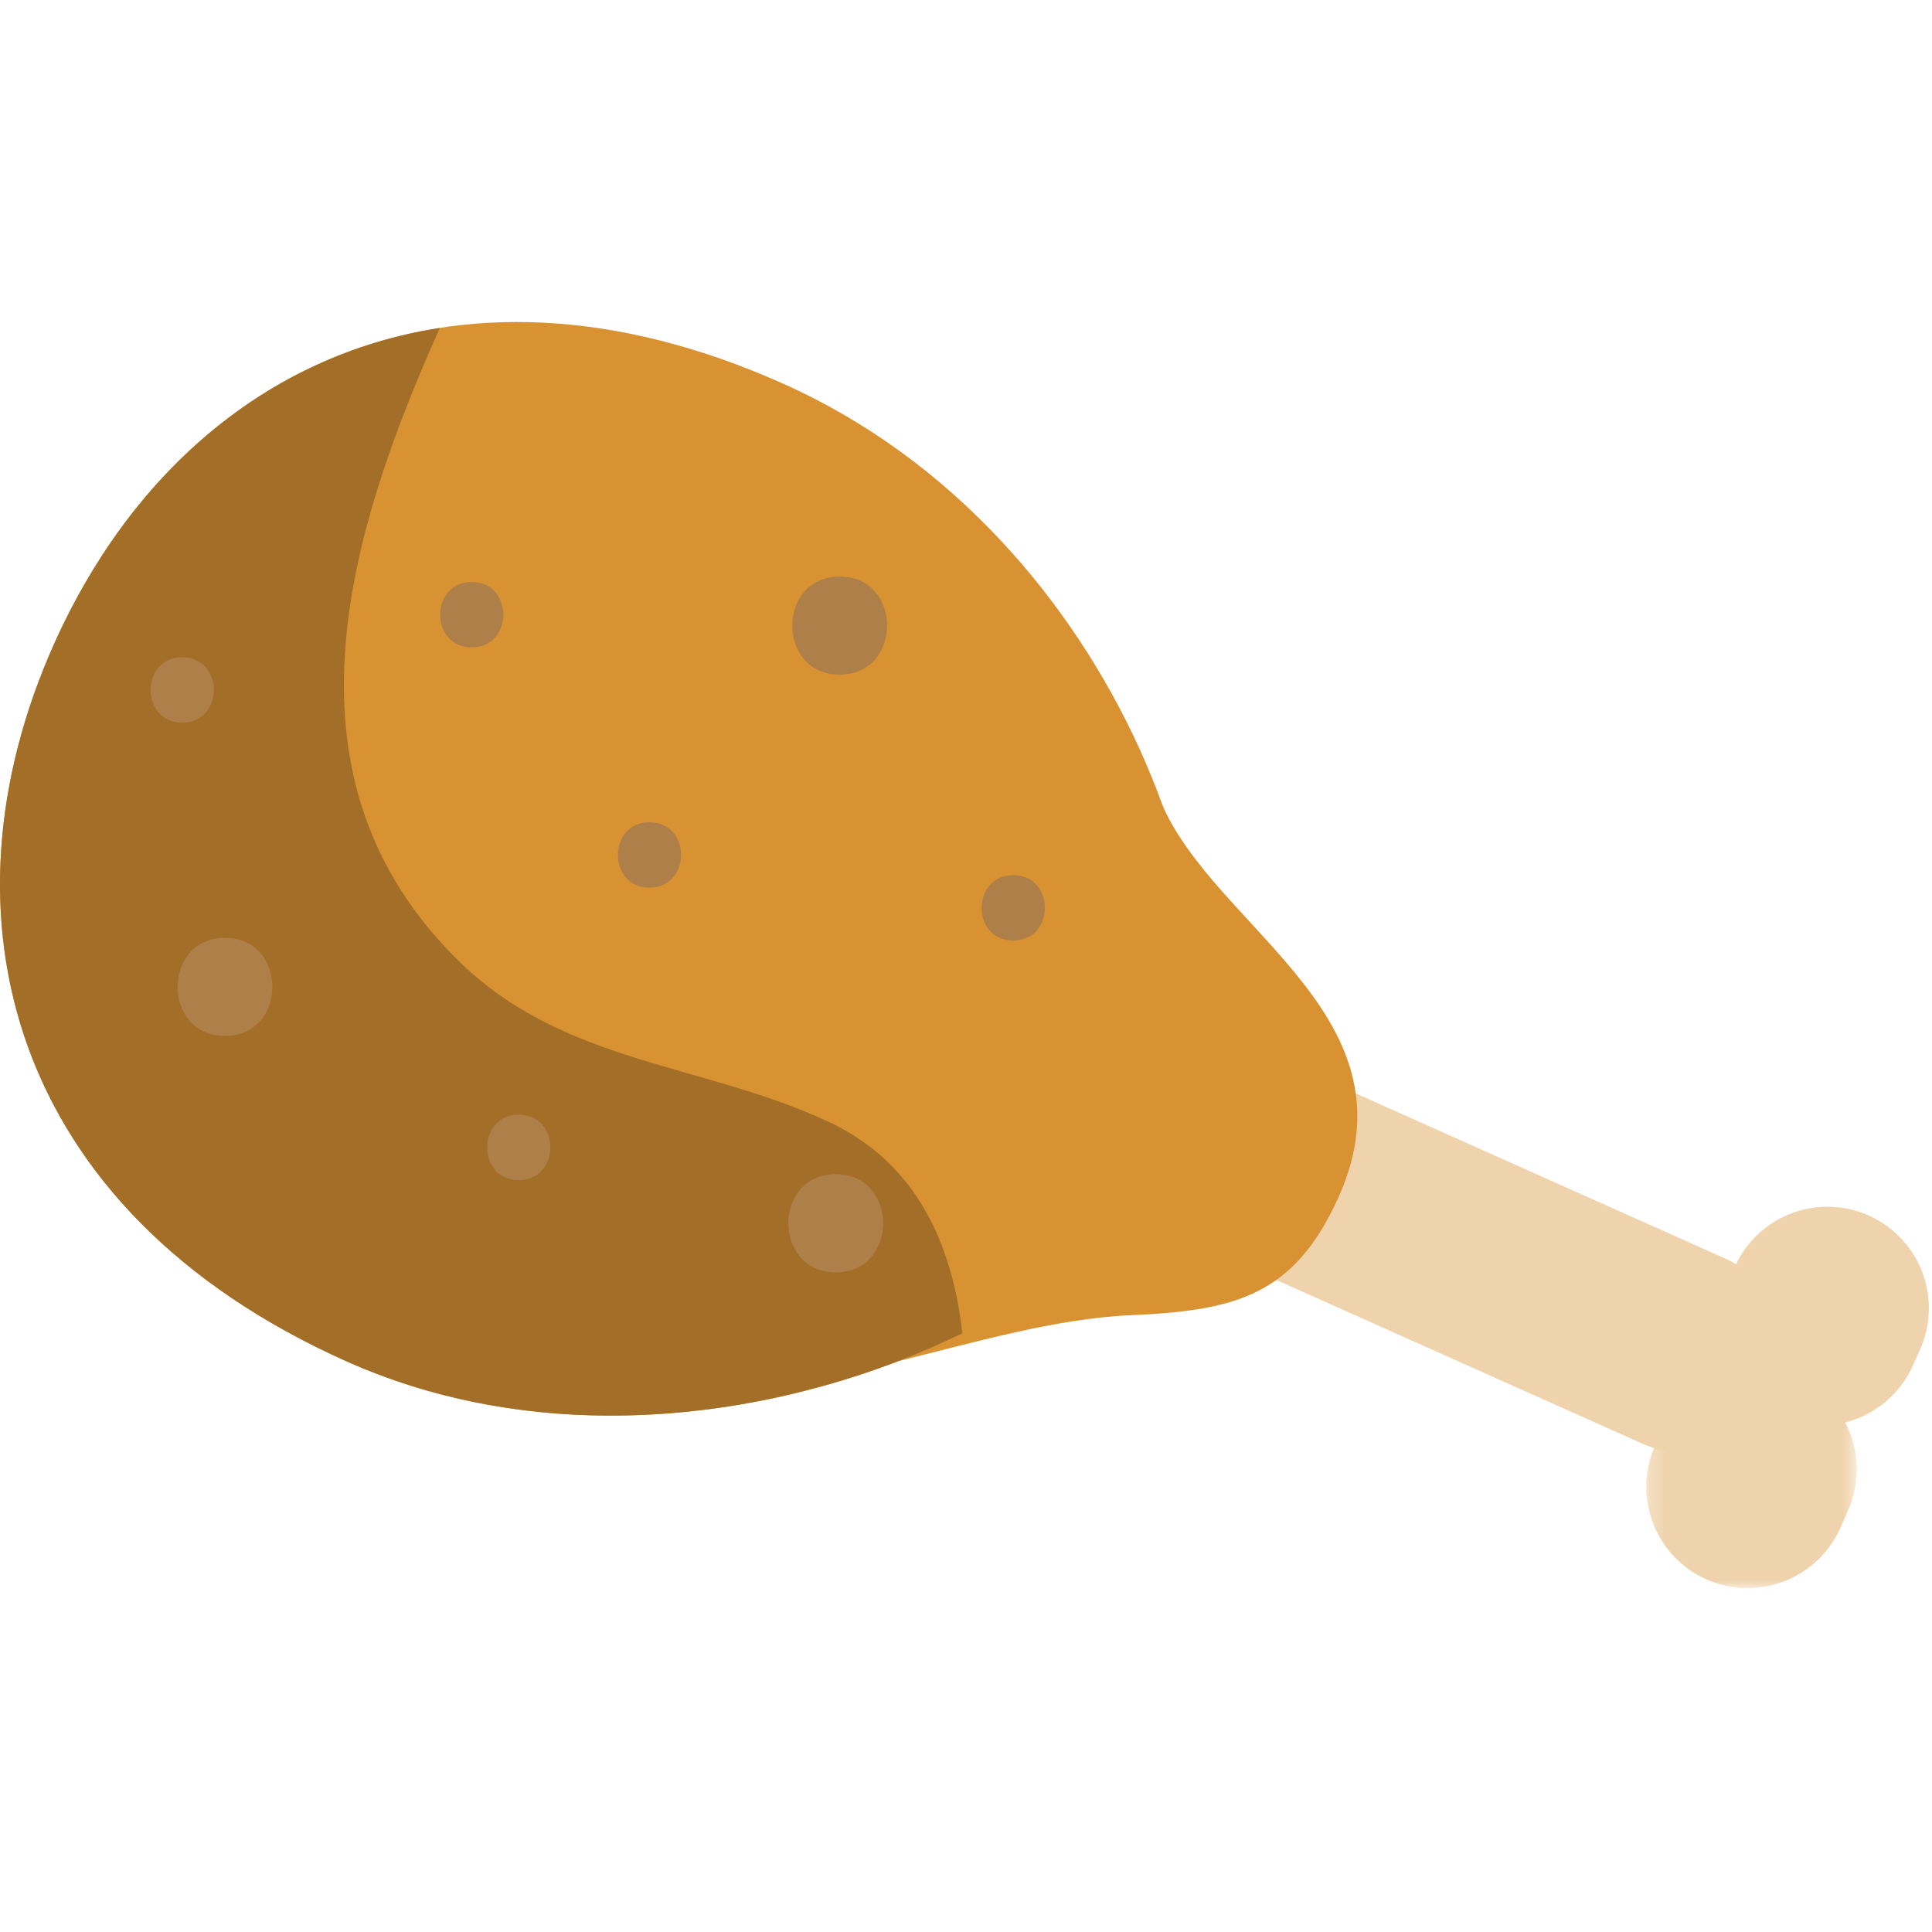 <svg xmlns="http://www.w3.org/2000/svg" xmlns:xlink="http://www.w3.org/1999/xlink" width="120" height="120"><defs><path id="a" d="M.251.324H13.33V14H.25z"/></defs><g fill="none" fill-rule="evenodd"><path fill="#EFD3AC" d="M107.168 78.175a6.295 6.295 0 0 1 3.178 8.318 6.296 6.296 0 0 1-8.316 3.182L77.55 78.733a6.298 6.298 0 0 1 5.138-11.5l24.48 10.942z"/><g transform="translate(102 84.642)"><mask id="b" fill="#fff"><use xlink:href="#a"/></mask><path fill="#EFD3AC" d="M9.6.876a6.296 6.296 0 0 1 3.18 8.318l-.48 1.078a6.301 6.301 0 0 1-8.32 3.18A6.295 6.295 0 0 1 .802 5.134l.478-1.08A6.296 6.296 0 0 1 9.6.876" mask="url(#b)"/></g><path fill="#EFD3AC" d="M116.077 75.503a6.298 6.298 0 0 1 3.18 8.316l-.484 1.08a6.297 6.297 0 0 1-11.496-5.14l.48-1.078a6.299 6.299 0 0 1 8.32-3.178"/><path fill="#D99232" d="M48.653 23.834c21.008 9.386 29.846 35.328 24.468 47.36-4.77 10.676-30.594 22.746-51.604 13.358C.511 75.162-4.139 56.78 3.353 40.01c7.496-16.764 24.294-25.566 45.3-16.176"/><path fill="#D99232" d="M55.829 84.532c4.59-1.126 9.764-2.642 14.392-2.842 6.484-.282 10.14-1.202 12.898-7.288 5.312-11.718-8.758-17.118-11.352-25.538"/><path fill="#A36E27" d="M51.547 69.718c-7.868-3.7-16.514-3.61-23.06-10.034-11.488-11.274-6.968-26.35-1.17-39.312-10.83 1.684-19.244 9.08-23.964 19.638C-4.14 56.78.51 75.162 21.517 84.552c12.944 5.784 27.706 3.418 38.256-1.744-.618-5.496-2.832-10.552-8.226-13.09"/><path fill="#AF7F4A" d="M13.973 64.344c3.92 0 3.928-6.094 0-6.094-3.92 0-3.928 6.094 0 6.094m38.181-22.44c3.92 0 3.928-6.094 0-6.094-3.92 0-3.928 6.094 0 6.094m-.244 37.123c3.92 0 3.929-6.094 0-6.094-3.92 0-3.927 6.094 0 6.094M29.3 40.21c2.615 0 2.619-4.061 0-4.061-2.613 0-2.617 4.062 0 4.062m2.92 33.088c2.614 0 2.618-4.062 0-4.062-2.614 0-2.618 4.062 0 4.062M62.936 58.42c2.614 0 2.618-4.062 0-4.062-2.614 0-2.618 4.062 0 4.062M40.34 55.133c2.614 0 2.618-4.062 0-4.062-2.614 0-2.618 4.062 0 4.062M11.317 44.887c2.614 0 2.618-4.062 0-4.062-2.614 0-2.618 4.062 0 4.062"/></g></svg>